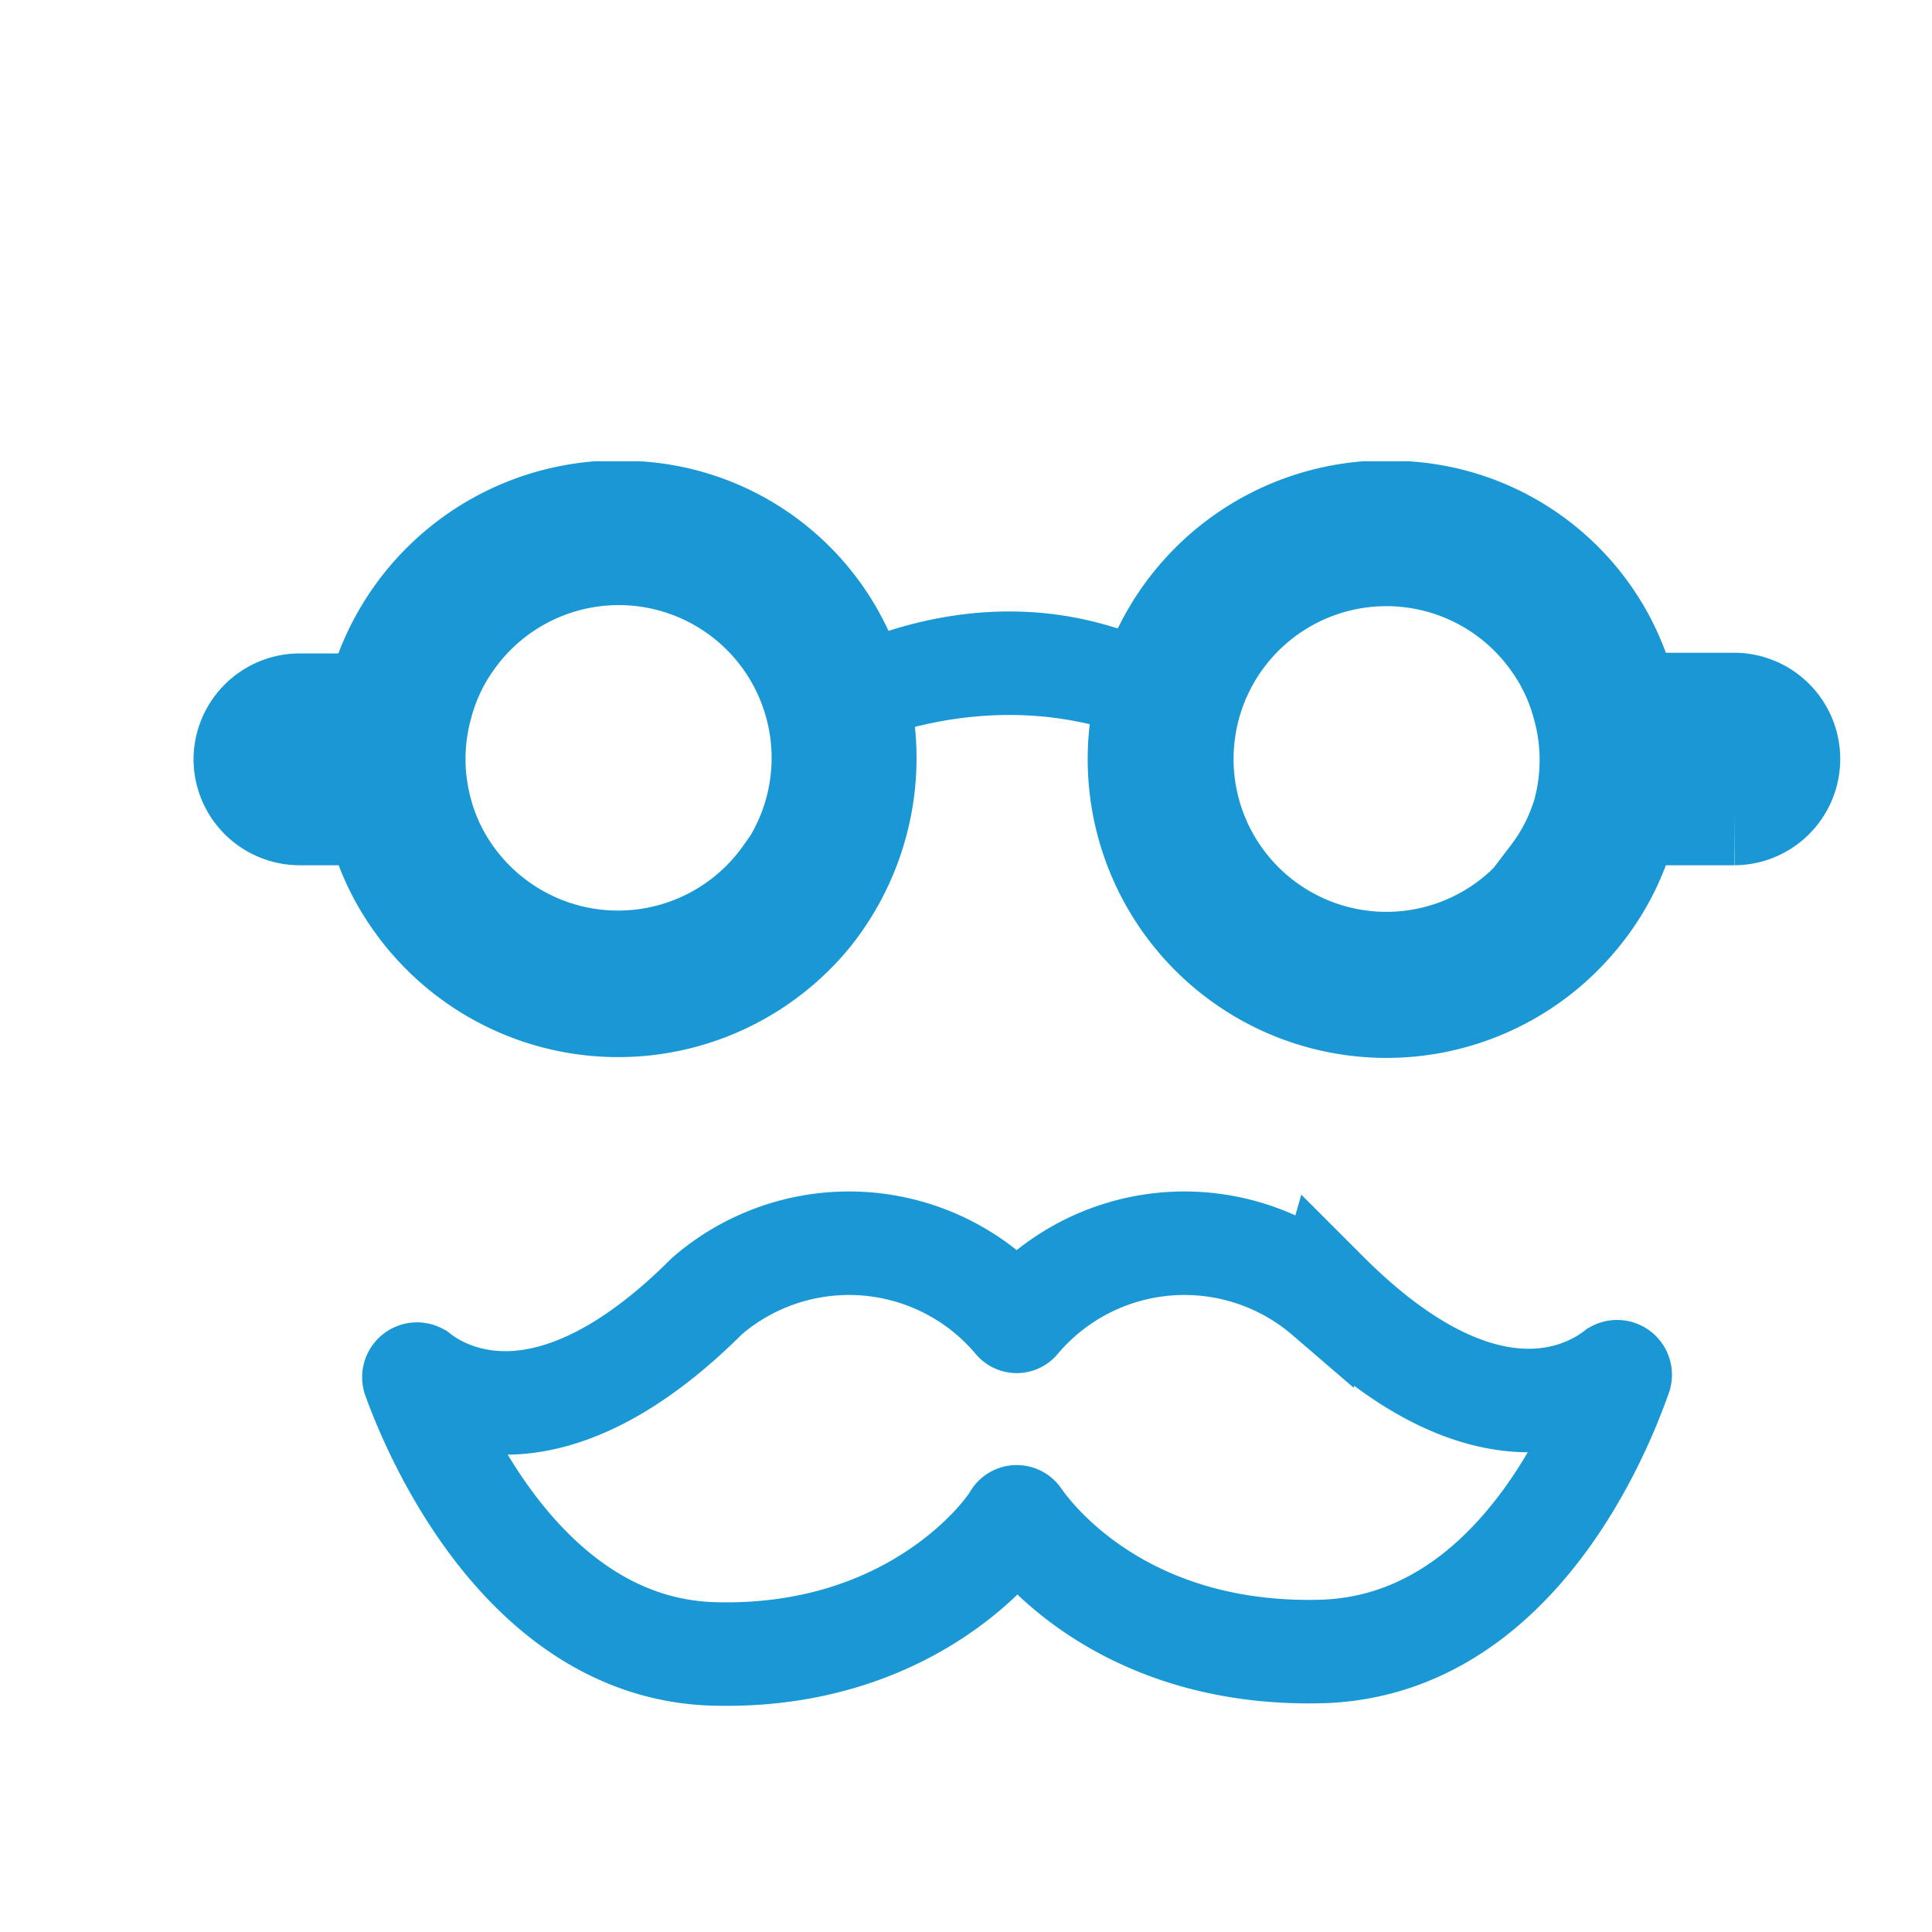 <svg xmlns="http://www.w3.org/2000/svg" viewBox="0 0 56 56"><defs><style>.cls-1,.cls-3{fill:#1998d5;}.cls-2{fill:#1a98d5;}.cls-2,.cls-3,.cls-4{stroke:#1998d5;stroke-miterlimit:10;stroke-width:3px;}.cls-4,.cls-5{fill:none;}</style></defs><title>glyph-steal</title><g id="Layer_2" data-name="Layer 2"><g id="Artboard_07" data-name="Artboard 07"><g id="Glasses"><path class="cls-1" d="M35.35,19.71c-6.36-4.47-12.61,0-12.61,0v3s6.25-4.47,12.61,0Z"/><path class="cls-2" d="M24.21,18.55a7,7,0,0,0-5.71-3.68l-1.19,0a7.17,7.17,0,0,0-6.39,5.57H8.69A1.58,1.58,0,0,0,7.11,22h0a1.58,1.58,0,0,0,1.58,1.58h2.24a6.93,6.93,0,0,0,1.17,2.59,7.18,7.18,0,0,0,11.38.33A7.26,7.26,0,0,0,24.21,18.55Zm-1.45,6.84a5.94,5.94,0,0,1-9.69,0,5.67,5.67,0,0,1-.86-1.81,5.87,5.87,0,0,1,0-3.16,5.71,5.71,0,0,1,.88-1.87,5.93,5.93,0,1,1,9.69,6.84Z"/><path class="cls-3" d="M47.17,20.42a7.51,7.51,0,0,0-.69-1.87,7,7,0,0,0-5.71-3.68l-1.19,0A7.16,7.16,0,1,0,45.76,26.5a6.94,6.94,0,0,0,1.41-2.92h3.1A1.58,1.58,0,0,0,51.84,22h0a1.58,1.58,0,0,0-1.58-1.58Zm-2.14,5a5.93,5.93,0,1,1,0-6.84,5.71,5.71,0,0,1,.88,1.87,5.87,5.87,0,0,1,0,3.16A5.67,5.67,0,0,1,45,25.39Z"/></g><path class="cls-4" d="M38.44,37.56a6.3,6.3,0,0,0-8.93.72.05.05,0,0,1-.08,0,6.3,6.3,0,0,0-8.93-.72h0c-4.58,4.58-7.55,2.92-8.37,2.28a.09.09,0,0,0-.13.1c.53,1.48,3.14,7.85,8.7,8S29,44.7,29.41,44a.07.07,0,0,1,.12,0c.46.66,3.05,4,8.73,3.87s8.17-6.49,8.7-8a.09.09,0,0,0-.13-.1c-.83.64-3.79,2.3-8.37-2.28Z"/><rect id="Bounding_Box" data-name="Bounding Box" class="cls-5" width="56" height="56"/></g></g></svg>